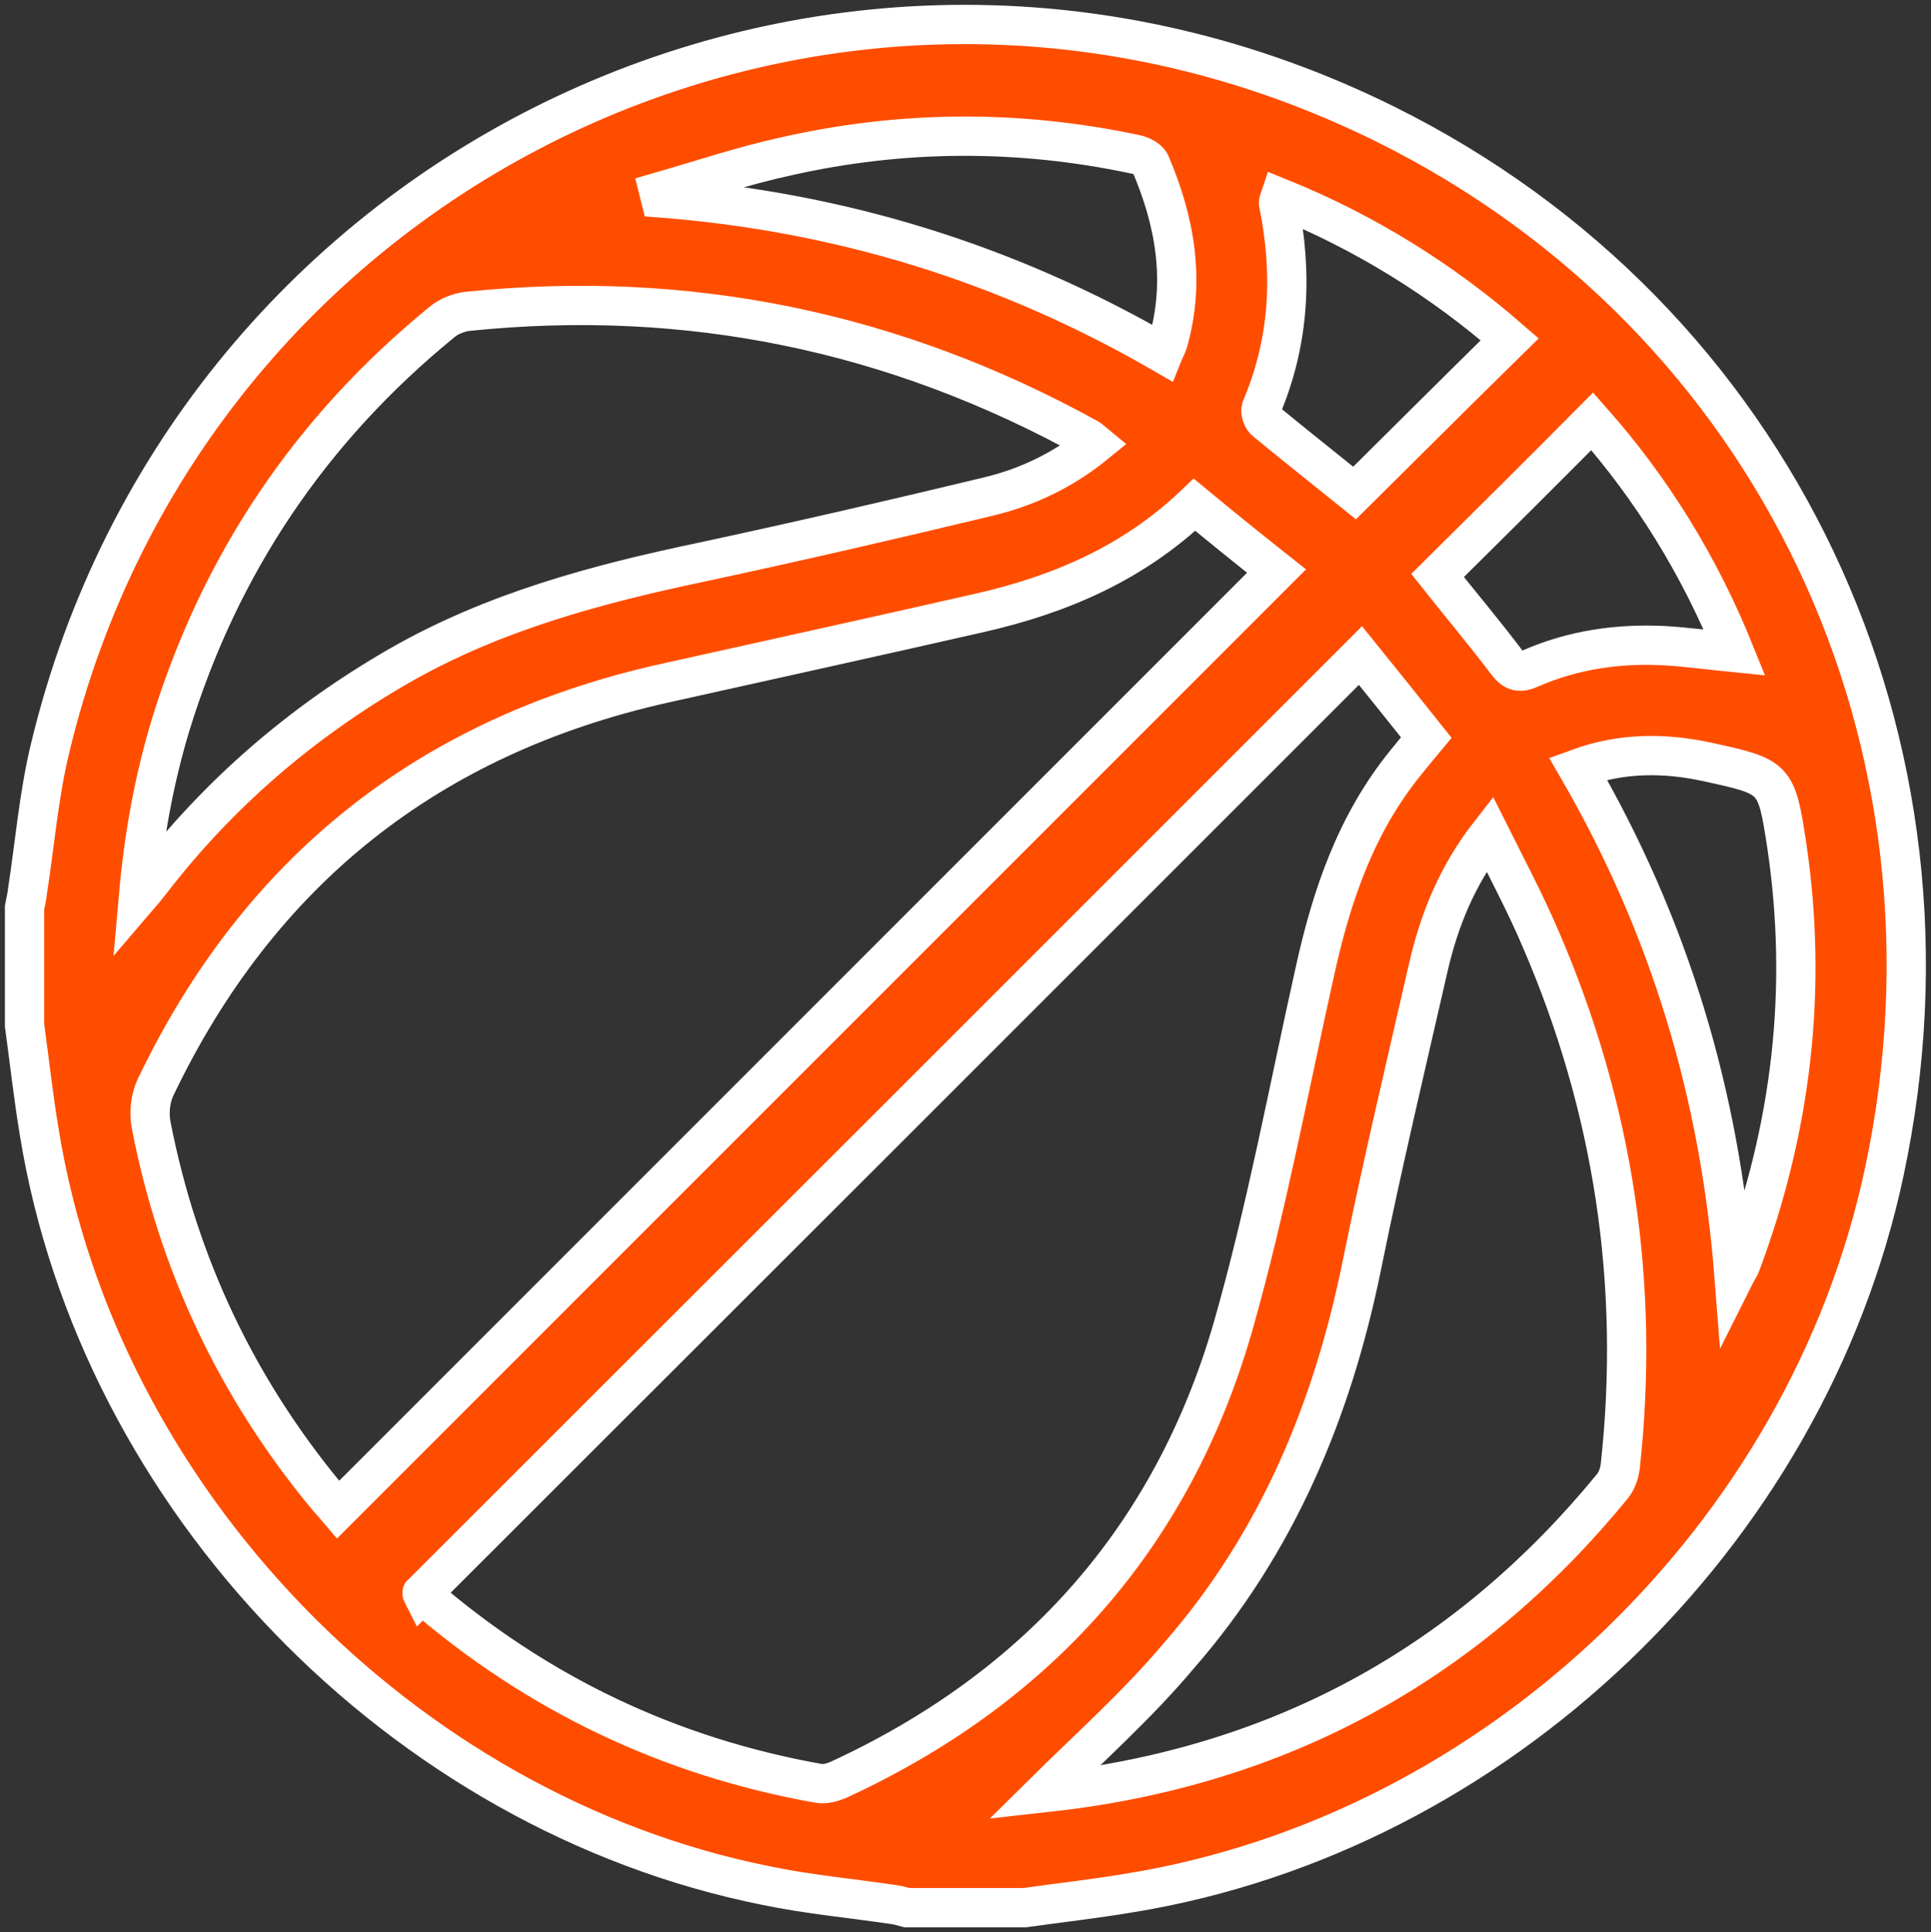 <?xml version="1.0" encoding="utf-8"?>
<!-- Generator: Adobe Illustrator 27.3.1, SVG Export Plug-In . SVG Version: 6.00 Build 0)  -->
<svg version="1.1" id="Calque_1" xmlns="http://www.w3.org/2000/svg" xmlns:xlink="http://www.w3.org/1999/xlink" x="0px" y="0px"
	 viewBox="0 0 393.3 393.5" style="enable-background:new 0 0 393.3 393.5;" xml:space="preserve">
<rect x="0" y="0" width="393.3" height="393.5" fill="#333333" stroke="none"/>
<style type="text/css">
	.st0{fill:#FF4D00;stroke:#FFFFFF;stroke-width:8;stroke-miterlimit:10;}
</style>
<g>
	<path class="st0" d="M5,208.8c0-8,0-16,0-24c0.2-1.1,0.5-2.2,0.6-3.3c1.5-9.7,2.3-19.6,4.6-29.1C38.8,33.2,170.2-30.2,282.2,25.3
		c79.6,39.5,120.2,125.9,101.6,213.3C368,313,304.7,373.4,230.1,385.5c-7.1,1.2-14.3,2-21.4,3c-8,0-16,0-24,0
		c-0.8-0.2-1.7-0.5-2.5-0.6c-8.7-1.3-17.6-2.1-26.2-3.9C81.7,369.1,20.1,305.3,8,230.6C6.8,223.4,6,216.1,5,208.8z M243.3,102.8
		c-12.6,12-27.5,18.3-43.7,22c-21.5,4.9-43,9.6-64.5,14.4c-47.7,10.7-82.3,38.1-103.4,82.2c-1.1,2.3-1.4,5.3-0.9,7.8
		c5.5,28.2,17.4,53.4,35.7,75.5c0.9,1.1,1.9,2.1,2.4,2.7c63.8-63.8,127.4-127.4,191.1-191.1C254.7,112.1,249.1,107.6,243.3,102.8z
		 M277.1,133.5c-63.8,63.8-127.4,127.4-191.1,191c-0.1-0.2,0,0.1,0.1,0.3c23.4,20.2,50.3,33,80.7,38.4c1.2,0.2,2.7-0.2,3.9-0.7
		c40.6-18.7,68-49.3,80.4-92.2c6.8-23.8,11.3-48.2,16.7-72.4c3.4-15.5,8.4-30.2,18.6-42.7c1.3-1.6,2.6-3.2,4.1-5
		C285.8,144.3,281.3,138.7,277.1,133.5z M212.6,365.1c0.9-0.1,2.6-0.3,4.3-0.5c45.4-5.8,82.5-26.5,111.5-61.9c0.9-1.1,1.4-2.6,1.6-4
		c4.1-37.3-1.4-73.3-16.3-107.7c-3-7-6.6-13.8-10.3-21.2c-6.7,8.6-10.3,17.7-12.5,27.3c-4.6,20.1-9.4,40.3-13.5,60.5
		c-6,29.6-17.3,56.7-37.3,79.6C231.7,347.2,221.8,356,212.6,365.1z M28.2,182.6c1.2-1.4,1.8-2.1,2.4-2.9
		c13.9-18.1,30.9-32.7,50.7-44.1c19.2-11,40.1-16.6,61.5-21.1c19.6-4.2,39.1-8.7,58.6-13.4c7.9-1.9,15.2-5.4,21.7-10.7
		c-0.6-0.5-1-0.8-1.4-1.1c-39.5-21.8-81.6-30.5-126.4-25.9c-1.8,0.2-3.9,1-5.3,2.2c-26.7,21.8-45.2,49.2-55.3,82.2
		C31.4,158.8,29.3,170.1,28.2,182.6z M321.4,156.5c18.6,32.1,28.9,66.2,31.8,103.5c0.7-1.4,1.1-1.9,1.3-2.4
		c10.4-27.7,13.8-56.2,9.4-85.6c-2.1-13.7-2.3-13.8-16-16.8C339.2,153.3,330.4,153.2,321.4,156.5z M134.2,39.1
		c0.1,0.4,0.2,0.8,0.3,1.2C171,43.1,205.1,53.6,236.9,72c0.4-1,0.8-1.6,1-2.3c3.6-12.6,1.4-24.7-3.6-36.4c-0.4-0.9-2-1.7-3.2-1.9
		c-23.6-5-47.3-4.9-70.8,0.4C151.5,33.7,142.9,36.6,134.2,39.1z M260.7,40.3c-0.2,0.6-0.3,0.8-0.3,1c2.9,14.3,2.3,28.2-3.5,41.8
		c-0.3,0.7,0.2,2.2,0.9,2.7c6.2,5.1,12.4,10,18.1,14.6c10.5-10.4,20.9-20.8,31.6-31.3C293.6,57,278,47.3,260.7,40.3z M292.8,117.2
		c4.6,5.8,9.5,11.6,14.1,17.7c1.5,2,2.7,2.2,4.9,1.2c8.7-3.8,17.9-5.1,27.4-4.6c4.6,0.3,9.1,0.9,14.1,1.4
		c-7.1-17.6-16.8-33.3-29-47.1C313.6,96.6,303.2,106.9,292.8,117.2z"/>
</g>
</svg>

